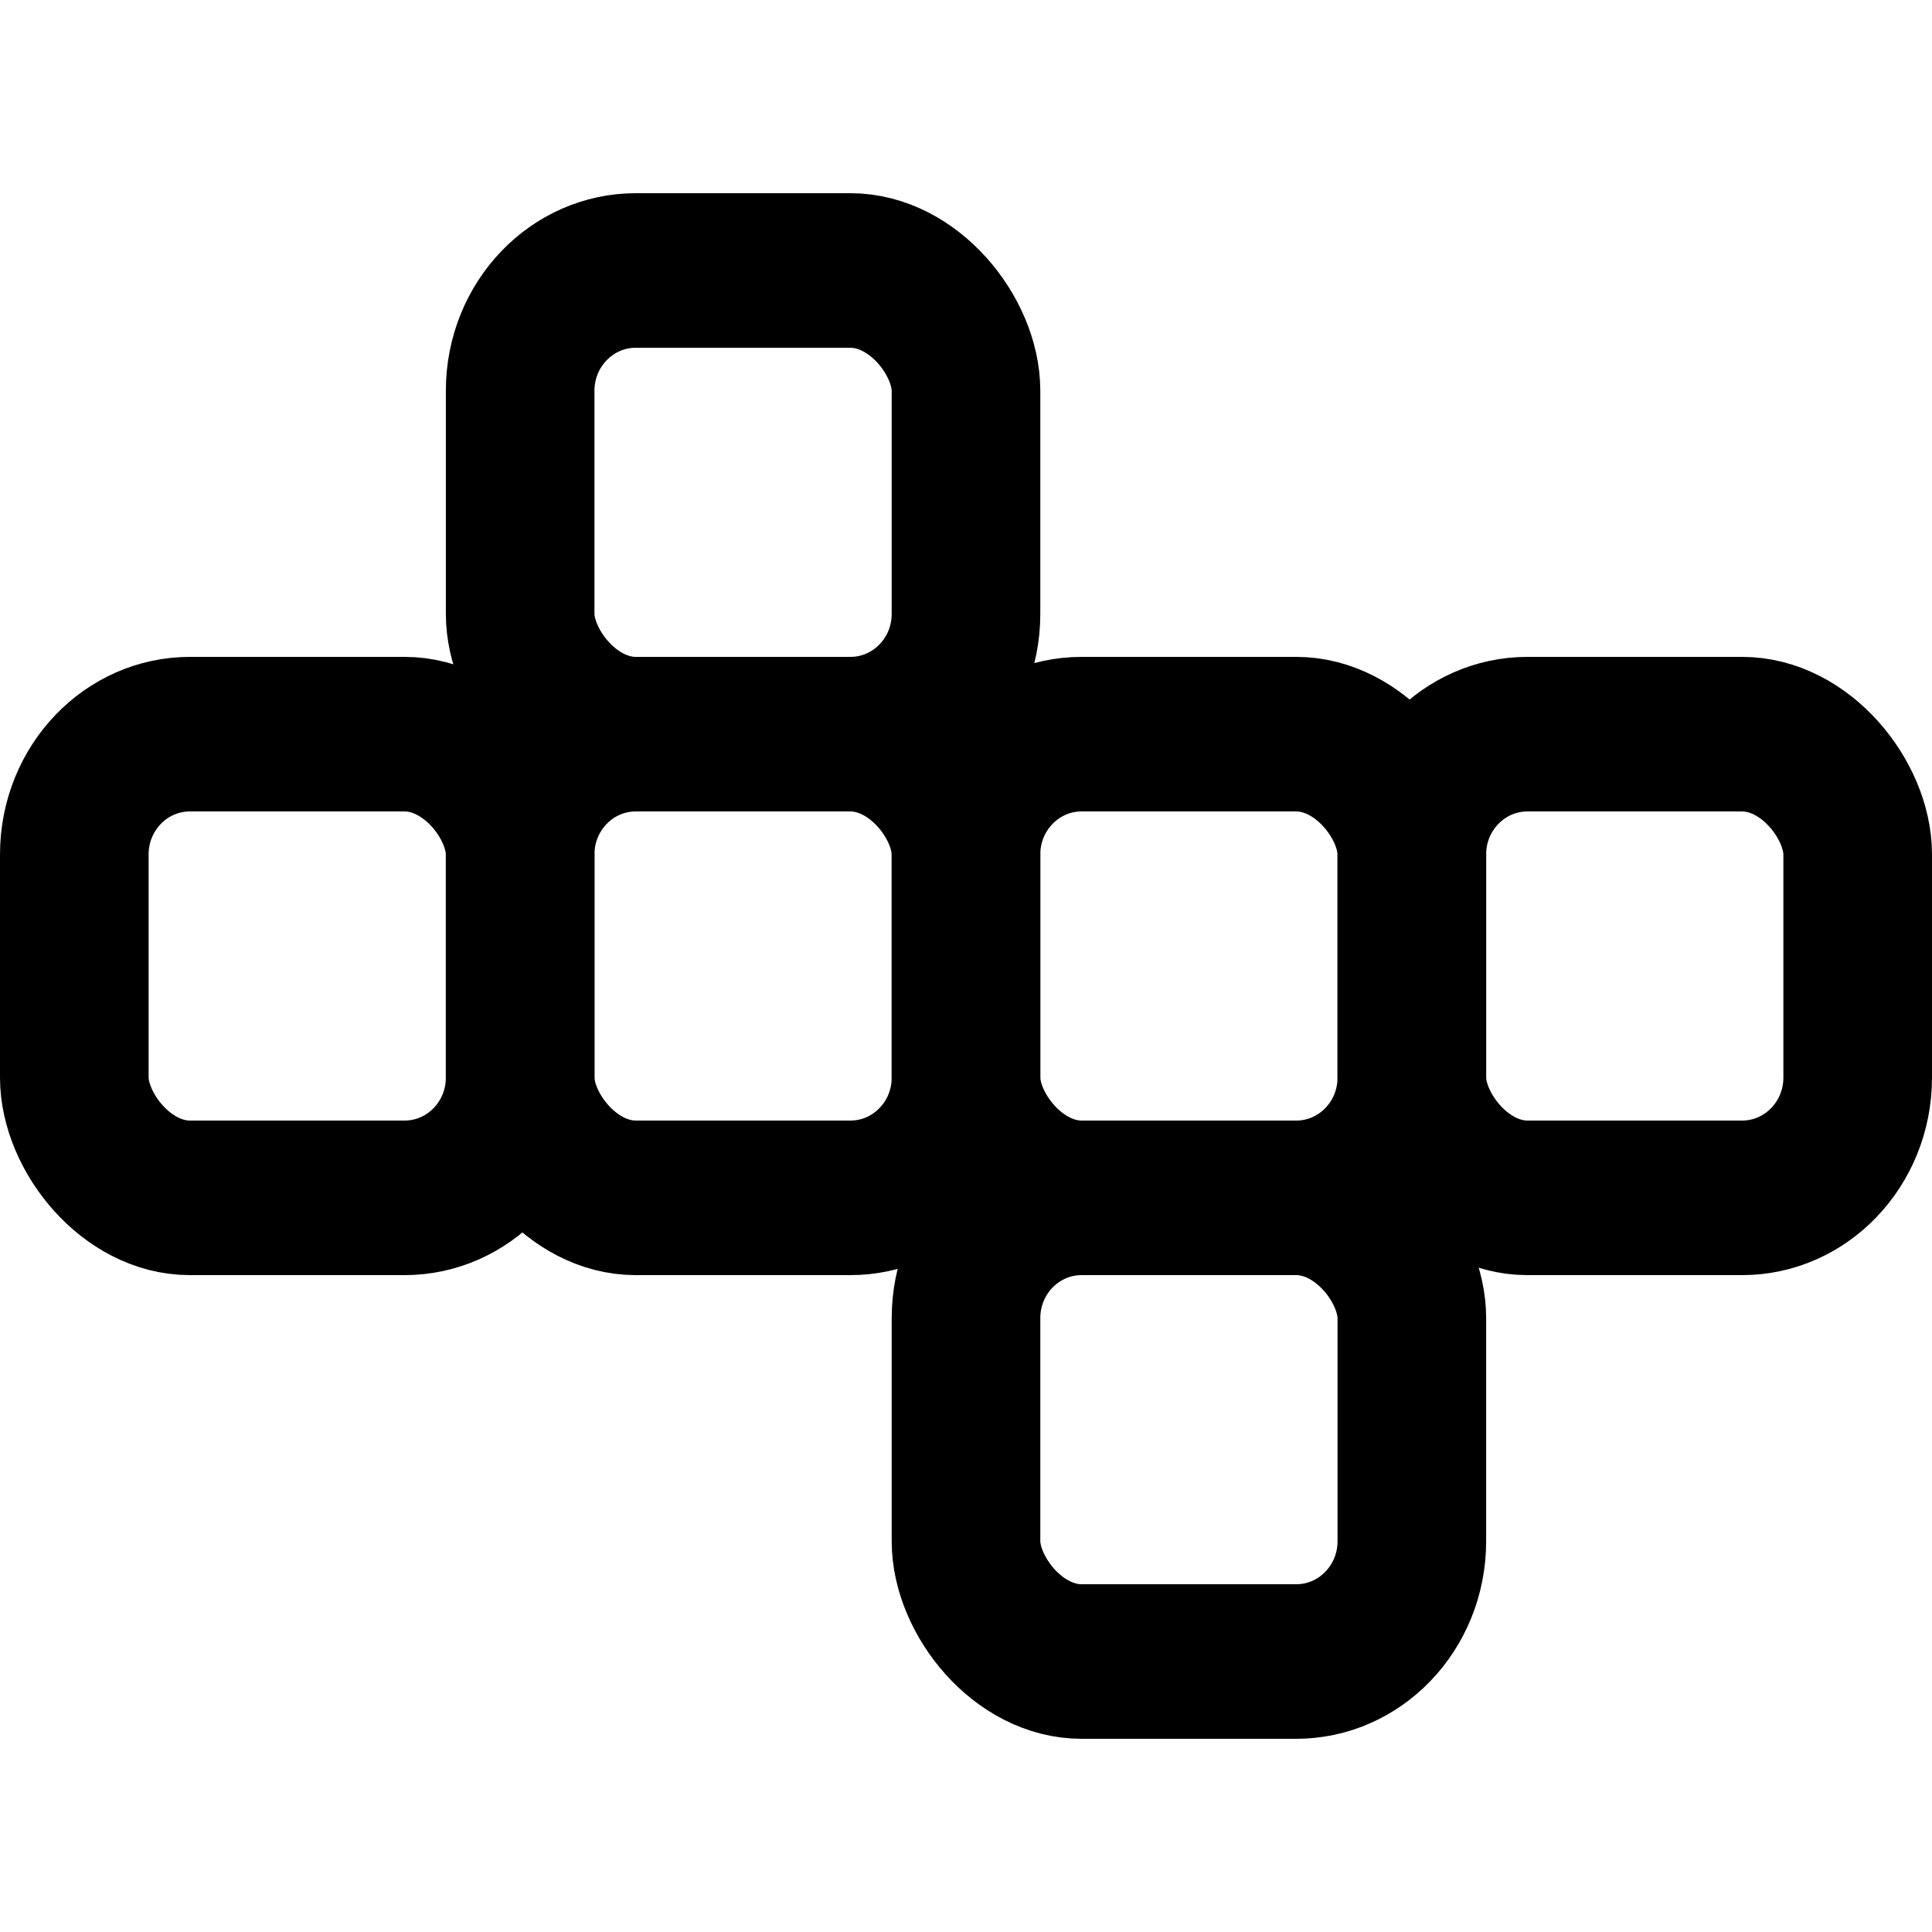<?xml version="1.0" encoding="utf-8"?>
<svg id="svg2" viewBox="0 0 520 500" xmlns="http://www.w3.org/2000/svg" xmlns:bx="https://boxy-svg.com" width="540px" height="540px" preserveAspectRatio="none"><desc>Source: openclipart.org/detail/209545</desc><defs><bx:export><bx:file format="svg" path="logo2.svg" width="540" height="540"/></bx:export></defs><g transform="matrix(1, 0, 0, 1, 10, 0)"><rect width="120" height="120" style="stroke: rgb(0, 0, 0); fill: rgba(216, 216, 216, 0); stroke-width: 40px; transform-origin: 10px 190px;" rx="31.124" ry="31.124" x="10" y="190"/><rect width="120" height="120" style="stroke: rgb(0, 0, 0); fill: rgba(216, 216, 216, 0); stroke-width: 40px; transform-origin: 250px 190px;" rx="31.124" ry="31.124" x="250" y="190"/><rect width="120" height="120" style="stroke: rgb(0, 0, 0); fill: rgba(216, 216, 216, 0); paint-order: fill; stroke-width: 40px; transform-origin: 130px 70px;" rx="31.124" ry="31.124" x="130" y="70"/><rect width="120" height="120" style="stroke: rgb(0, 0, 0); fill: rgba(216, 216, 216, 0); stroke-width: 40px; transform-origin: 250px 310px;" rx="31.124" ry="31.124" x="250" y="310"/><rect width="120" height="120" style="stroke: rgb(0, 0, 0); fill: rgba(216, 216, 216, 0); stroke-width: 40px; transform-origin: 370px 190px;" rx="31.124" ry="31.124" x="370" y="190"/><rect width="120" height="120" style="stroke: rgb(0, 0, 0); fill: rgba(216, 216, 216, 0); stroke-width: 40px; transform-origin: 130px 190px;" rx="31.124" ry="31.124" x="130" y="190"/></g></svg>